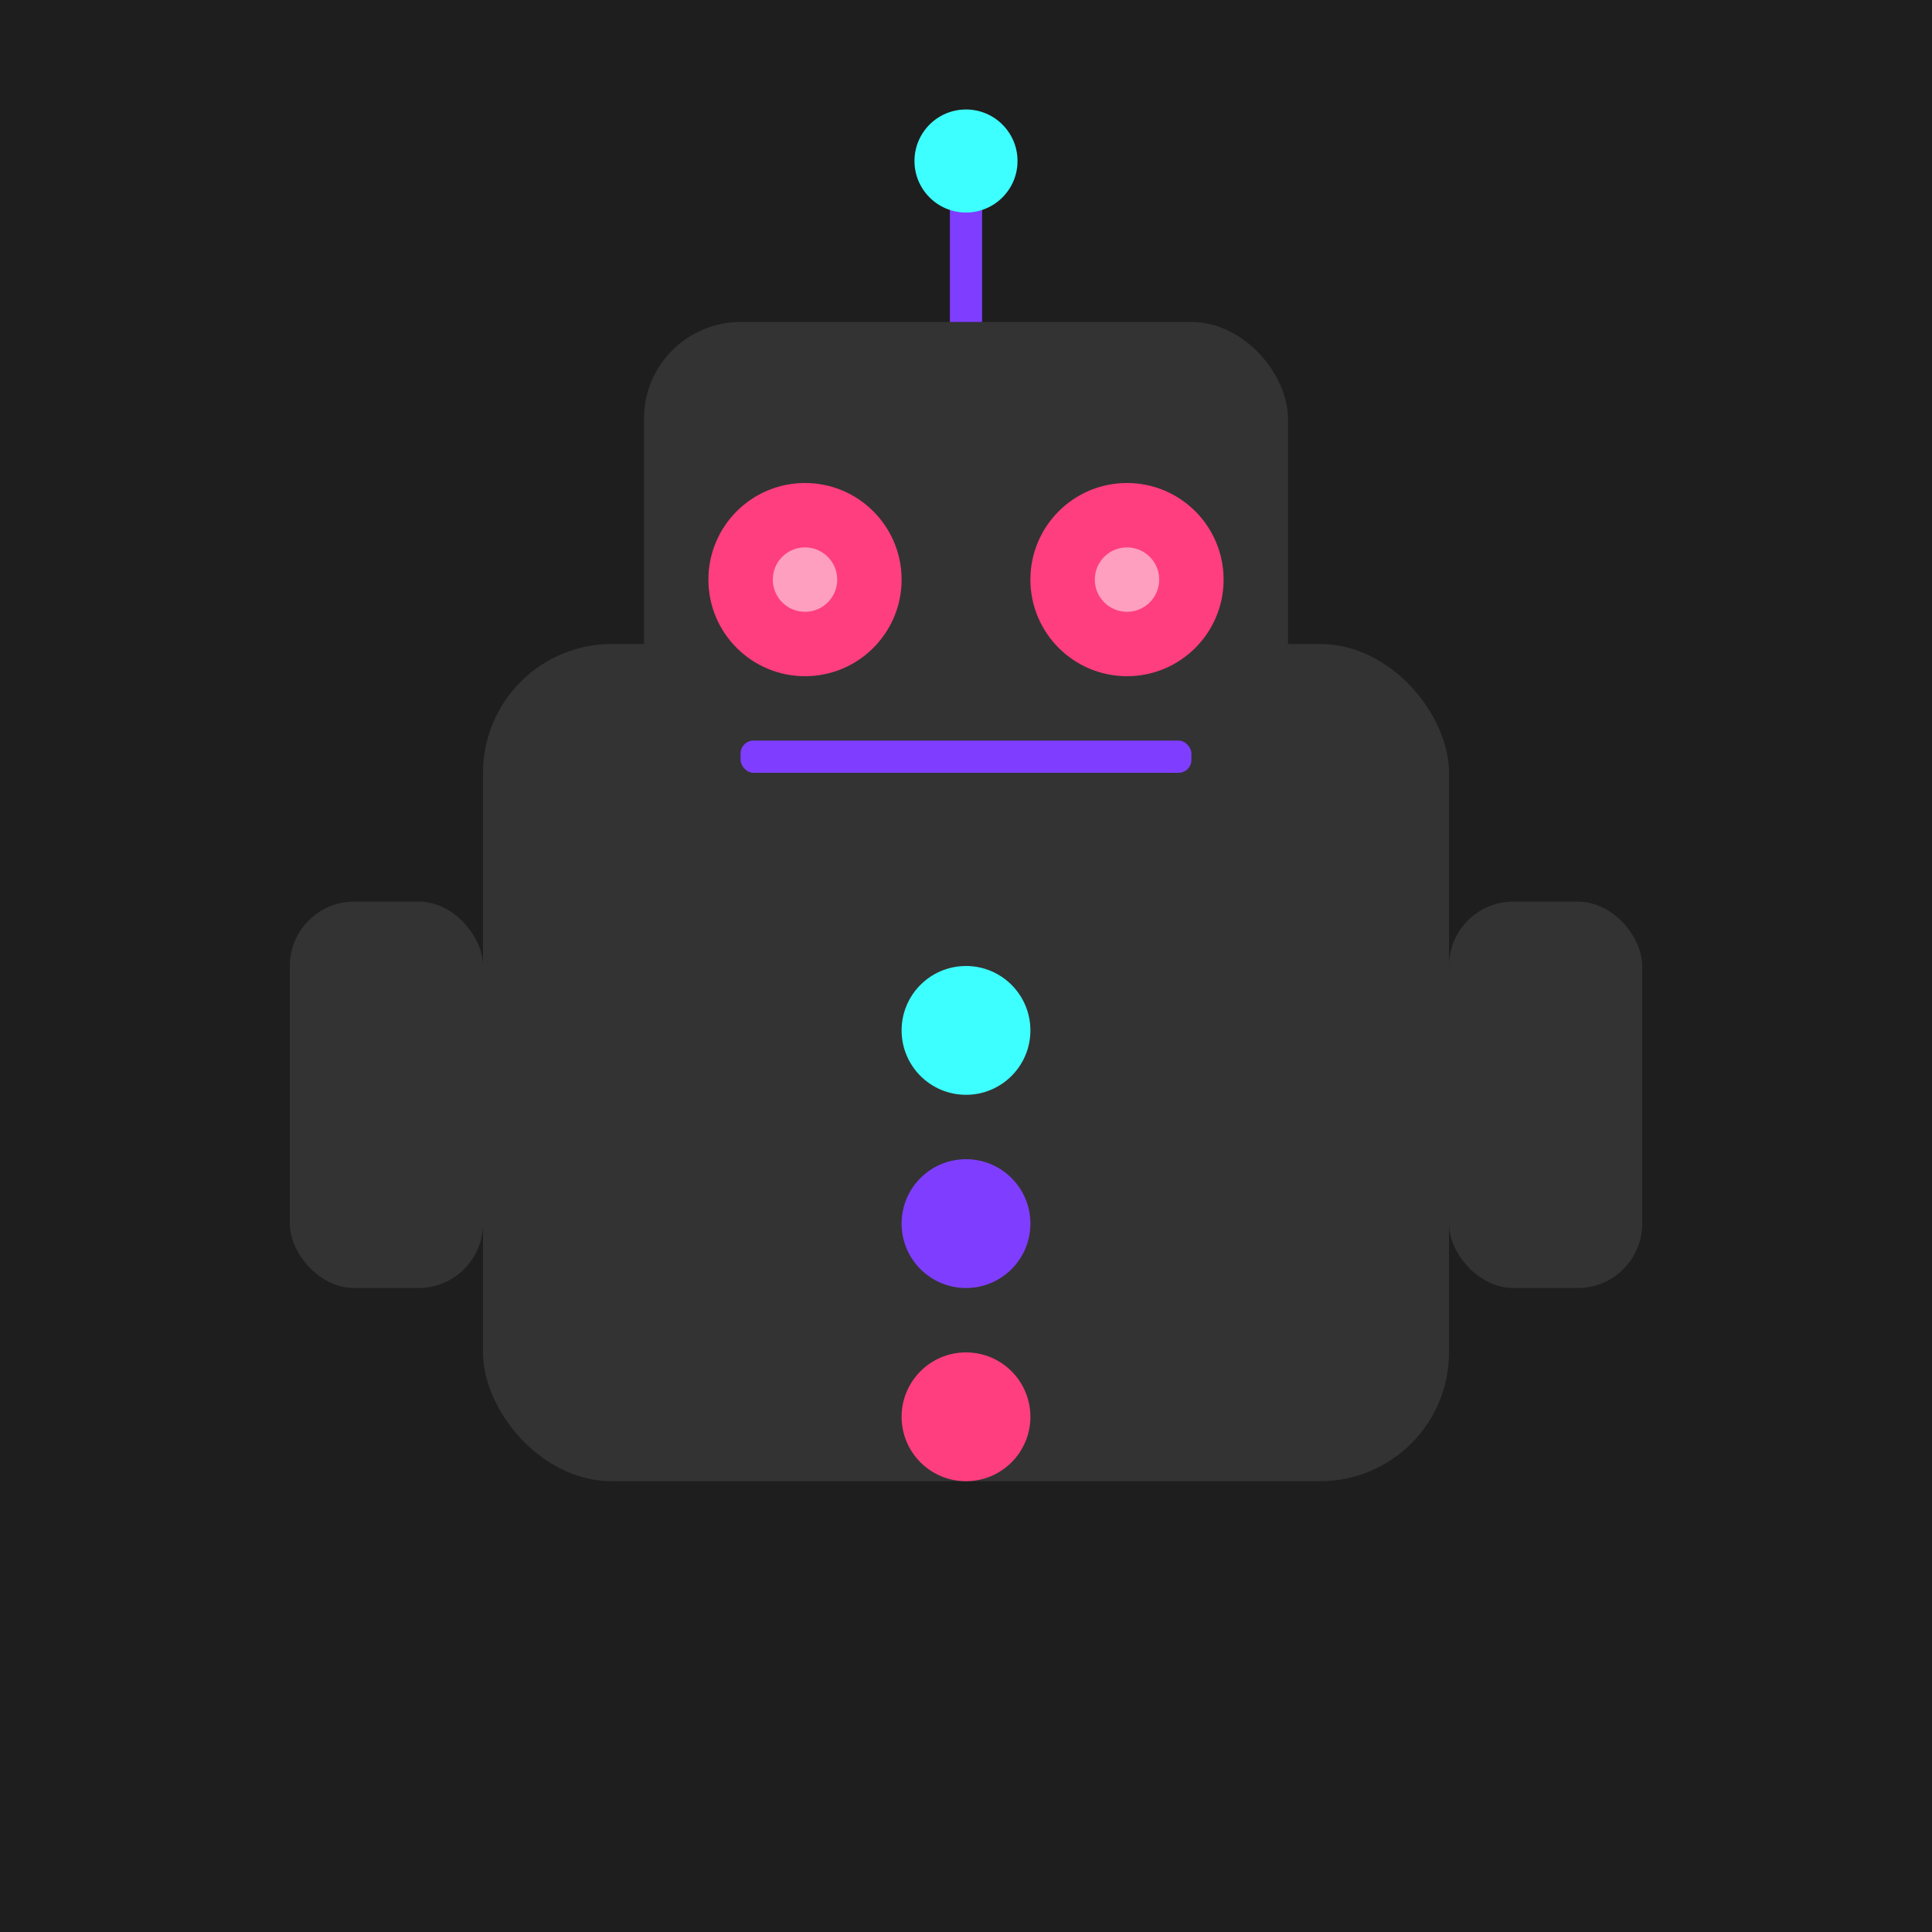 <svg xmlns="http://www.w3.org/2000/svg" viewBox="0 0 300 300" width="300" height="300">
  <!-- Background -->
  <rect width="300" height="300" fill="#1e1e1e" />
  
  <!-- Robot Body -->
  <rect x="75" y="100" width="150" height="130" rx="20" ry="20" fill="#333333" />
  
  <!-- Robot Head -->
  <rect x="100" y="50" width="100" height="80" rx="15" ry="15" fill="#333333" />
  
  <!-- Robot Neck -->
  <rect x="130" y="130" width="40" height="20" fill="#333333" />
  
  <!-- Robot Eyes -->
  <circle cx="125" cy="90" r="15" fill="#ff3e7f" />
  <circle cx="175" cy="90" r="15" fill="#ff3e7f" />
  
  <!-- Robot Mouth -->
  <rect x="115" y="115" width="70" height="5" rx="2" ry="2" fill="#7f3eff" />
  
  <!-- Robot Antenna -->
  <line x1="150" y1="50" x2="150" y2="30" stroke="#7f3eff" stroke-width="5" />
  <circle cx="150" cy="25" r="8" fill="#3effff" />
  
  <!-- Robot Arms -->
  <rect x="45" y="140" width="30" height="60" rx="10" ry="10" fill="#333333" />
  <rect x="225" y="140" width="30" height="60" rx="10" ry="10" fill="#333333" />
  
  <!-- Robot Buttons -->
  <circle cx="150" cy="160" r="10" fill="#3effff" />
  <circle cx="150" cy="190" r="10" fill="#7f3eff" />
  <circle cx="150" cy="220" r="10" fill="#ff3e7f" />
  
  <!-- Robot Highlights -->
  <circle cx="125" cy="90" r="5" fill="#ffffff" opacity="0.5" />
  <circle cx="175" cy="90" r="5" fill="#ffffff" opacity="0.5" />
</svg>